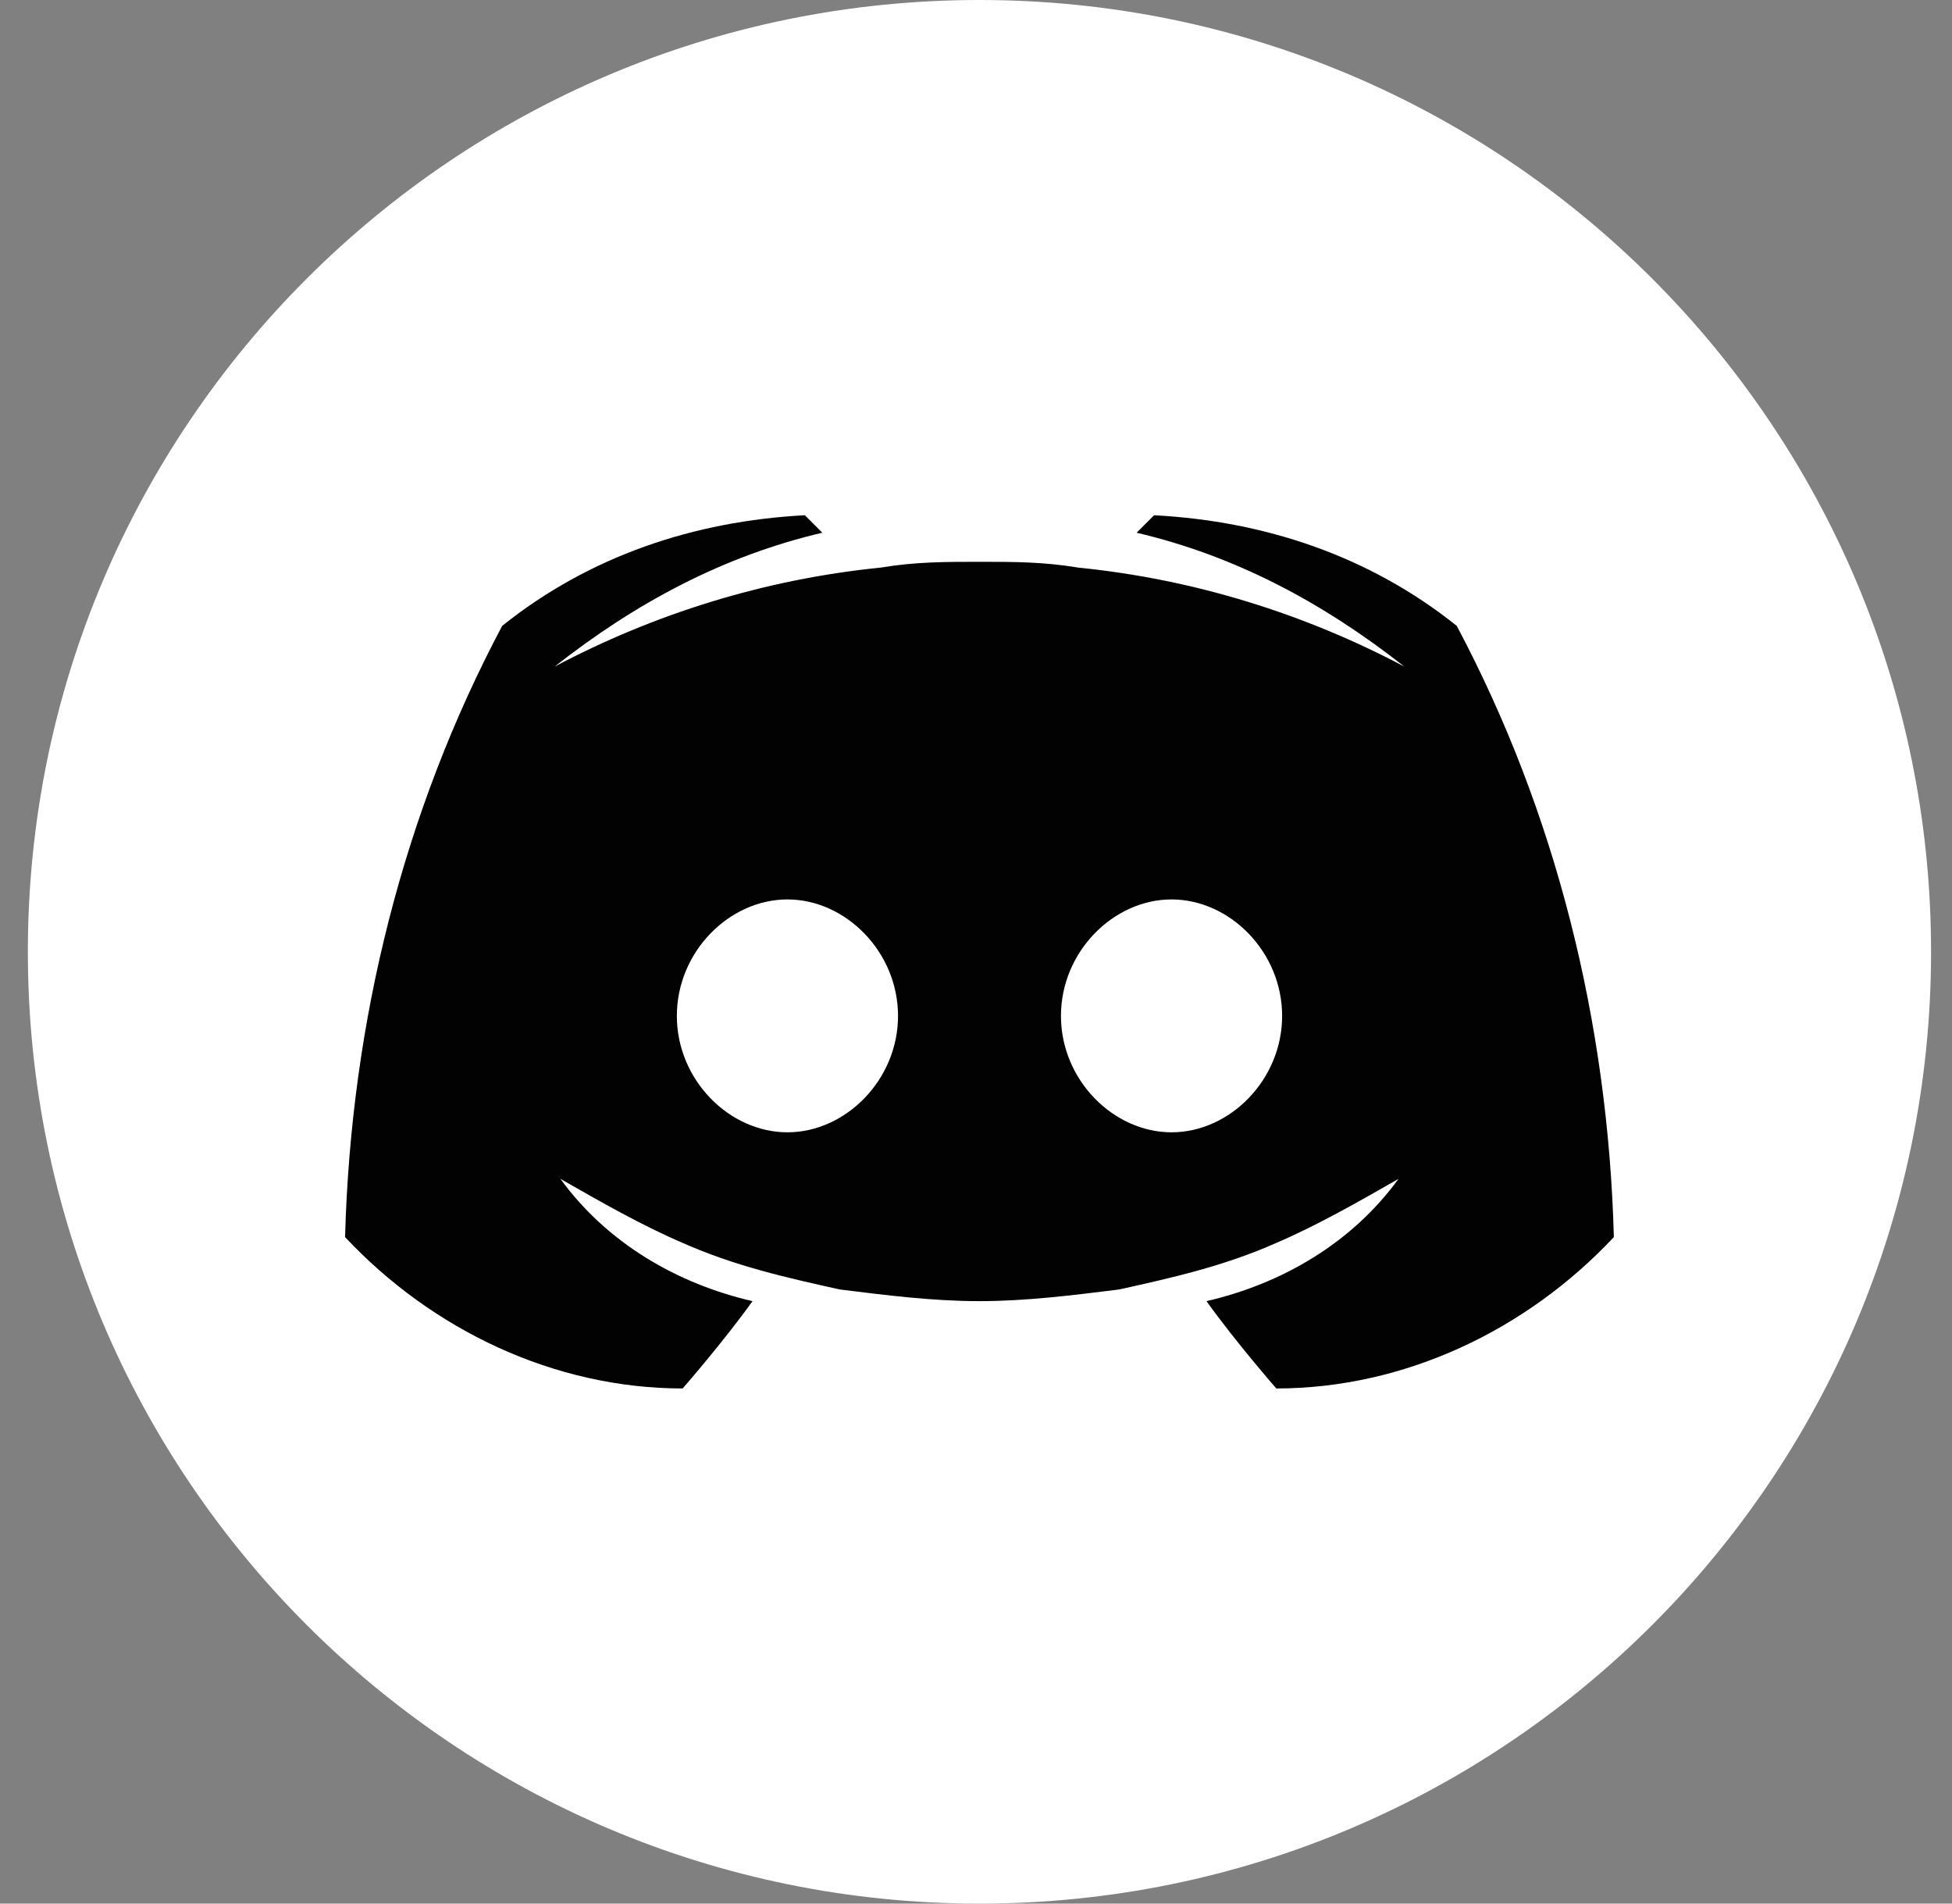 <svg width="40" height="39" viewBox="0 0 40 39" fill="none" xmlns="http://www.w3.org/2000/svg">
<rect x="0" y="0" width="40" height="39" fill="#808080" stroke="none"/>
<path d="M39.571 19.5C39.571 8.73 30.841 0 20.071 0C9.302 0 0.571 8.73 0.571 19.5C0.571 30.27 9.302 39 20.071 39C30.841 39 39.571 30.27 39.571 19.5Z" fill="white"/>
<path d="M29.851 12.822C28.062 11.39 25.915 10.675 23.649 10.556L23.291 10.914C25.319 11.39 27.108 12.345 28.778 13.657C26.75 12.583 24.484 11.868 22.099 11.629C21.383 11.51 20.787 11.51 20.071 11.51C19.356 11.51 18.759 11.51 18.044 11.629C15.658 11.868 13.392 12.583 11.365 13.657C13.035 12.345 14.824 11.39 16.851 10.914L16.493 10.556C14.227 10.675 12.08 11.39 10.291 12.822C8.264 16.638 7.191 20.932 7.071 25.345C8.86 27.253 11.365 28.446 13.989 28.446C13.989 28.446 14.824 27.491 15.42 26.657C13.87 26.299 12.438 25.464 11.484 24.152C12.319 24.629 13.154 25.106 13.989 25.464C15.062 25.941 16.136 26.18 17.209 26.418C18.163 26.537 19.117 26.657 20.071 26.657C21.025 26.657 21.98 26.537 22.934 26.418C24.007 26.18 25.08 25.941 26.154 25.464C26.989 25.106 27.824 24.629 28.658 24.152C27.704 25.464 26.273 26.299 24.723 26.657C25.319 27.491 26.154 28.446 26.154 28.446C28.778 28.446 31.282 27.253 33.071 25.345C32.952 20.932 31.879 16.638 29.851 12.822ZM16.136 23.198C14.943 23.198 13.87 22.124 13.87 20.813C13.87 19.501 14.943 18.427 16.136 18.427C17.328 18.427 18.402 19.501 18.402 20.813C18.402 22.124 17.328 23.198 16.136 23.198ZM24.007 23.198C22.814 23.198 21.741 22.124 21.741 20.813C21.741 19.501 22.814 18.427 24.007 18.427C25.2 18.427 26.273 19.501 26.273 20.813C26.273 22.124 25.2 23.198 24.007 23.198Z" fill="#020202"/>
</svg>
